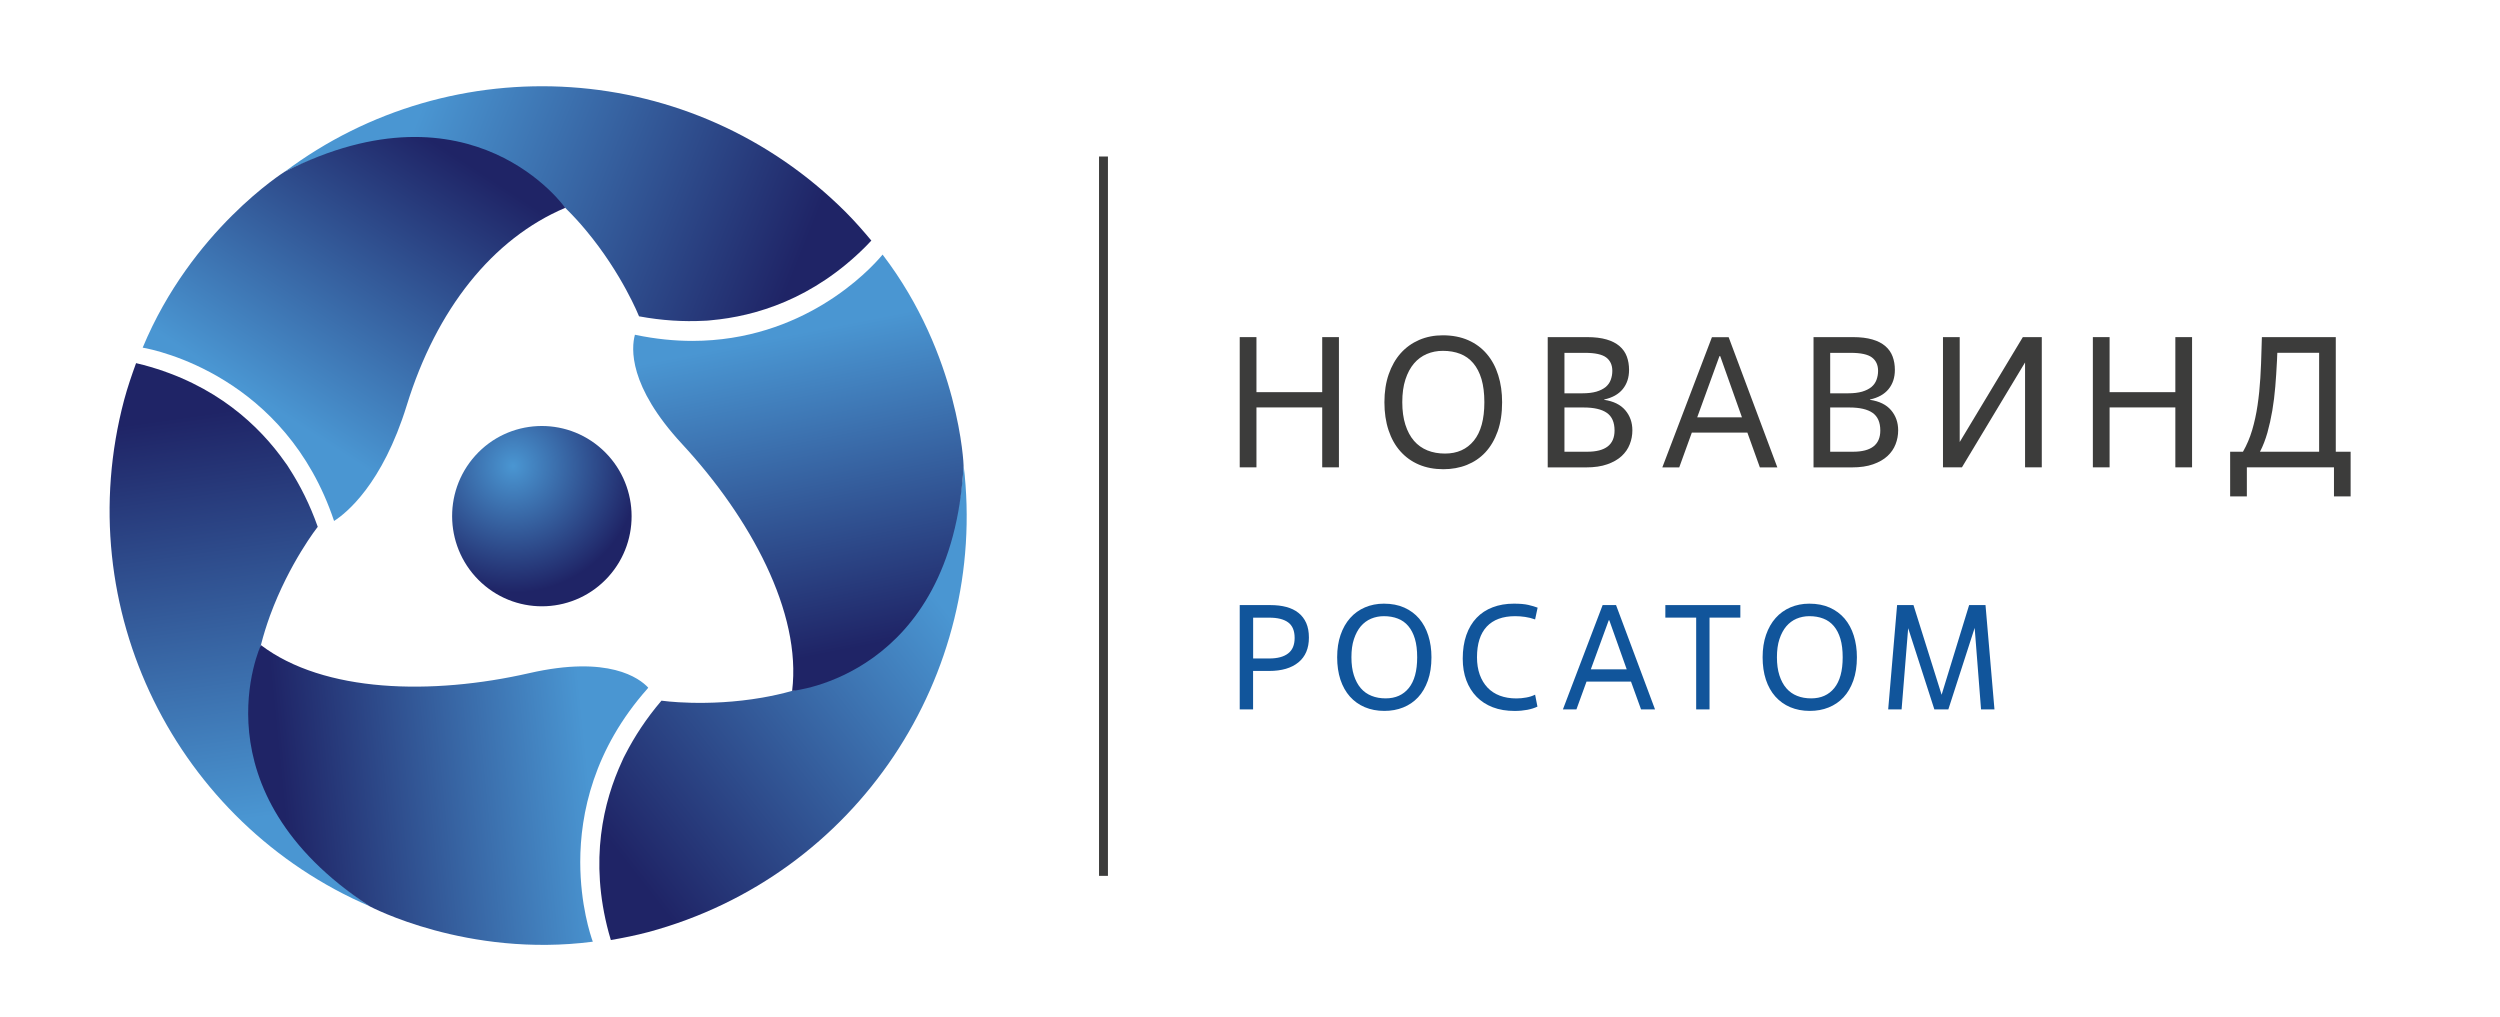 <svg width="172" height="70" viewBox="0 0 172 70" fill="none" xmlns="http://www.w3.org/2000/svg">
<path d="M76.226 10.768H75.613V60.259H76.226V10.768Z" fill="#3C3C3B"/>
<path d="M86.216 48.807H85.293V41.63H87.402C87.81 41.63 88.18 41.673 88.501 41.76C88.823 41.846 89.102 41.98 89.334 42.165C89.566 42.35 89.743 42.582 89.868 42.861C89.99 43.14 90.053 43.475 90.053 43.864C90.053 44.607 89.813 45.177 89.33 45.571C88.851 45.964 88.18 46.161 87.32 46.161H86.212V48.807H86.216ZM86.216 45.303H87.323C87.897 45.303 88.333 45.185 88.627 44.953C88.926 44.721 89.071 44.367 89.071 43.888C89.071 43.396 88.922 43.042 88.627 42.822C88.329 42.602 87.897 42.495 87.323 42.495H86.216V45.303Z" fill="#11559B"/>
<path d="M95.244 48.91C94.745 48.91 94.298 48.823 93.897 48.654C93.497 48.485 93.155 48.237 92.872 47.922C92.59 47.604 92.374 47.218 92.22 46.758C92.071 46.302 91.997 45.787 91.997 45.221C91.997 44.647 92.075 44.131 92.232 43.679C92.389 43.223 92.609 42.838 92.892 42.519C93.175 42.2 93.516 41.957 93.909 41.788C94.306 41.618 94.738 41.532 95.209 41.532C95.743 41.532 96.21 41.622 96.615 41.803C97.019 41.984 97.361 42.236 97.64 42.562C97.915 42.889 98.126 43.278 98.268 43.73C98.413 44.187 98.484 44.682 98.484 45.221C98.484 45.83 98.401 46.365 98.237 46.825C98.072 47.285 97.848 47.671 97.561 47.977C97.274 48.284 96.933 48.516 96.536 48.674C96.147 48.831 95.715 48.91 95.244 48.91ZM95.335 48.048C96.01 48.048 96.54 47.812 96.925 47.337C97.31 46.861 97.502 46.157 97.502 45.221C97.502 44.729 97.451 44.304 97.345 43.95C97.239 43.597 97.086 43.302 96.889 43.07C96.693 42.838 96.45 42.665 96.167 42.558C95.884 42.448 95.566 42.393 95.209 42.393C94.895 42.393 94.6 42.452 94.329 42.566C94.054 42.684 93.823 42.857 93.622 43.089C93.426 43.321 93.269 43.616 93.151 43.97C93.033 44.324 92.978 44.741 92.978 45.221C92.978 45.693 93.033 46.106 93.147 46.459C93.261 46.813 93.418 47.112 93.622 47.348C93.826 47.584 94.074 47.761 94.365 47.875C94.659 47.993 94.981 48.048 95.335 48.048Z" fill="#11559B"/>
<path d="M105.776 48.615C105.58 48.709 105.344 48.784 105.081 48.835C104.814 48.886 104.523 48.913 104.209 48.913C103.652 48.913 103.149 48.831 102.709 48.662C102.269 48.493 101.896 48.253 101.59 47.938C101.284 47.624 101.048 47.246 100.883 46.806C100.718 46.365 100.636 45.87 100.636 45.315C100.636 44.706 100.718 44.167 100.883 43.695C101.048 43.223 101.284 42.826 101.59 42.507C101.896 42.185 102.265 41.945 102.701 41.78C103.133 41.615 103.616 41.532 104.15 41.532C104.559 41.532 104.893 41.559 105.148 41.618C105.403 41.678 105.615 41.74 105.788 41.807L105.615 42.617C105.391 42.535 105.16 42.476 104.928 42.444C104.696 42.409 104.468 42.393 104.241 42.393C103.389 42.393 102.737 42.633 102.289 43.109C101.841 43.589 101.617 44.293 101.617 45.221C101.617 45.665 101.68 46.062 101.806 46.416C101.932 46.766 102.112 47.065 102.344 47.309C102.576 47.553 102.858 47.738 103.192 47.863C103.526 47.989 103.907 48.052 104.327 48.052C104.551 48.052 104.779 48.032 105.006 47.989C105.234 47.95 105.438 47.883 105.615 47.793L105.776 48.615Z" fill="#11559B"/>
<path d="M112.212 46.892H109.153L108.458 48.807H107.528L110.261 41.63H111.184L113.866 48.807H112.904L112.212 46.892ZM109.448 46.05H111.918L110.72 42.676H110.681L109.448 46.05Z" fill="#11559B"/>
<path d="M117.62 48.807H116.697V42.492H114.576V41.63H119.736V42.492H117.616V48.807H117.62Z" fill="#11559B"/>
<path d="M124.515 48.91C124.017 48.91 123.569 48.823 123.168 48.654C122.768 48.485 122.426 48.237 122.144 47.922C121.861 47.604 121.645 47.218 121.492 46.758C121.342 46.302 121.268 45.787 121.268 45.221C121.268 44.647 121.346 44.131 121.503 43.679C121.661 43.223 121.88 42.838 122.163 42.519C122.446 42.2 122.788 41.957 123.18 41.788C123.577 41.618 124.009 41.532 124.48 41.532C125.014 41.532 125.481 41.622 125.886 41.803C126.29 41.984 126.632 42.236 126.911 42.562C127.186 42.889 127.398 43.278 127.539 43.73C127.684 44.187 127.755 44.682 127.755 45.221C127.755 45.83 127.673 46.365 127.508 46.825C127.343 47.285 127.119 47.671 126.832 47.977C126.546 48.284 126.204 48.516 125.807 48.674C125.423 48.831 124.987 48.91 124.515 48.91ZM124.61 48.048C125.285 48.048 125.815 47.812 126.2 47.337C126.585 46.861 126.777 46.157 126.777 45.221C126.777 44.729 126.726 44.304 126.62 43.95C126.514 43.597 126.361 43.302 126.165 43.07C125.968 42.838 125.725 42.665 125.442 42.558C125.159 42.448 124.841 42.393 124.484 42.393C124.17 42.393 123.875 42.452 123.604 42.566C123.329 42.684 123.098 42.857 122.898 43.089C122.701 43.321 122.544 43.616 122.426 43.97C122.308 44.324 122.253 44.741 122.253 45.221C122.253 45.693 122.308 46.106 122.422 46.459C122.536 46.813 122.693 47.112 122.898 47.348C123.102 47.584 123.349 47.761 123.64 47.875C123.93 47.993 124.256 48.048 124.61 48.048Z" fill="#11559B"/>
<path d="M137.219 48.807H136.296L135.857 43.199L134.046 48.807H133.084L131.282 43.219L130.83 48.807H129.907L130.52 41.63H131.647L133.583 47.8L135.476 41.63H136.603L137.219 48.807Z" fill="#11559B"/>
<path d="M41.861 39.676C39.572 42.212 35.668 42.409 33.139 40.108C30.61 37.808 30.414 33.887 32.7 31.347C34.989 28.806 38.896 28.617 41.421 30.914C43.95 33.215 44.147 37.139 41.861 39.676Z" fill="url(#paint0_radial)"/>
<path d="M38.889 14.299C39.407 14.81 39.886 15.329 40.318 15.852C42.804 18.833 43.966 21.763 43.966 21.763C45.553 22.058 47.033 22.14 48.415 22.07C48.506 22.066 48.588 22.066 48.678 22.058C48.761 22.05 48.836 22.042 48.918 22.034C51.977 21.759 55.947 20.583 59.576 16.942C59.701 16.816 59.827 16.682 59.949 16.552C59.387 15.88 58.81 15.219 58.178 14.586C47.63 4.058 31.172 3.142 19.588 11.817C28.678 7.401 34.977 10.445 38.889 14.299Z" fill="url(#paint1_linear)"/>
<path d="M17.95 44.379C18.131 43.675 18.343 42.999 18.574 42.362C19.91 38.716 21.861 36.243 21.861 36.243C21.323 34.721 20.652 33.395 19.902 32.231C19.855 32.157 19.811 32.082 19.76 32.007C19.713 31.94 19.666 31.878 19.619 31.811C17.852 29.298 14.852 26.439 9.884 25.113C9.711 25.066 9.535 25.027 9.362 24.984C9.063 25.806 8.777 26.639 8.545 27.5C4.716 41.91 12.15 56.645 25.447 62.355C17.09 56.684 16.572 49.7 17.95 44.379Z" fill="url(#paint2_linear)"/>
<path d="M54.502 47.533C53.803 47.73 53.112 47.879 52.444 47.997C48.623 48.662 45.509 48.206 45.509 48.206C44.461 49.433 43.652 50.679 43.02 51.91C42.98 51.989 42.937 52.063 42.898 52.146C42.862 52.221 42.831 52.292 42.8 52.366C41.508 55.154 40.538 59.185 41.877 64.156C41.92 64.325 41.975 64.502 42.026 64.675C42.886 64.526 43.75 64.353 44.61 64.125C58.986 60.243 68.011 46.424 66.302 32.043C65.572 42.126 59.791 46.066 54.502 47.533Z" fill="url(#paint3_linear)"/>
<path d="M19.588 11.813C19.588 11.813 13.171 15.836 9.817 23.918C10.697 24.071 19.646 25.876 22.984 35.842C23.801 35.322 26.303 33.34 27.987 27.882C30.021 21.283 33.882 16.419 38.889 14.299C38.889 14.299 32.547 5.246 19.588 11.813Z" fill="url(#paint4_linear)"/>
<path d="M39.921 59.311C39.921 55.969 40.848 51.541 44.555 47.372L44.598 47.309C43.994 46.66 41.873 45.063 36.422 46.31C29.7 47.844 22.285 47.667 17.95 44.383C17.95 44.383 13.293 54.411 25.451 62.363C25.451 62.363 32.13 65.91 40.785 64.789C40.628 64.353 39.925 62.249 39.921 59.311Z" fill="url(#paint5_linear)"/>
<path d="M60.722 17.516C59.764 18.676 55.221 23.446 47.638 23.454C46.416 23.454 45.12 23.328 43.75 23.045L43.683 23.029C43.432 23.95 43.228 26.549 46.927 30.548C51.612 35.61 55.166 42.134 54.498 47.533C54.498 47.533 65.497 46.558 66.295 32.035C66.302 32.039 66.028 24.461 60.722 17.516Z" fill="url(#paint6_linear)"/>
<path d="M92.118 32.153H90.968V28.031H86.444V32.153H85.293V23.194H86.444V26.981H90.968V23.194H92.118V32.153Z" fill="#3C3C3B"/>
<path d="M99.301 32.282C98.68 32.282 98.119 32.176 97.62 31.964C97.121 31.752 96.697 31.445 96.344 31.048C95.99 30.651 95.719 30.167 95.531 29.597C95.342 29.026 95.248 28.385 95.248 27.677C95.248 26.962 95.346 26.321 95.543 25.75C95.739 25.184 96.014 24.701 96.367 24.303C96.721 23.906 97.145 23.603 97.64 23.387C98.134 23.175 98.676 23.069 99.261 23.069C99.925 23.069 100.51 23.183 101.017 23.407C101.523 23.631 101.951 23.949 102.293 24.354C102.639 24.759 102.902 25.247 103.078 25.813C103.259 26.38 103.345 27.001 103.345 27.677C103.345 28.436 103.243 29.105 103.039 29.679C102.835 30.253 102.552 30.733 102.195 31.119C101.837 31.504 101.409 31.791 100.919 31.988C100.428 32.184 99.886 32.282 99.301 32.282ZM99.415 31.205C100.259 31.205 100.919 30.91 101.402 30.316C101.885 29.722 102.124 28.841 102.124 27.674C102.124 27.06 102.057 26.529 101.928 26.085C101.794 25.64 101.606 25.275 101.358 24.984C101.111 24.693 100.813 24.48 100.459 24.343C100.106 24.205 99.705 24.138 99.265 24.138C98.873 24.138 98.507 24.209 98.166 24.354C97.824 24.5 97.53 24.716 97.282 25.007C97.035 25.298 96.838 25.664 96.693 26.108C96.548 26.553 96.477 27.072 96.477 27.67C96.477 28.259 96.548 28.775 96.689 29.219C96.831 29.663 97.027 30.033 97.282 30.328C97.537 30.623 97.848 30.843 98.209 30.989C98.57 31.134 98.971 31.205 99.415 31.205Z" fill="#3C3C3B"/>
<path d="M106.483 32.153V23.194H109.204C109.723 23.194 110.166 23.249 110.532 23.356C110.897 23.462 111.195 23.615 111.427 23.816C111.659 24.016 111.824 24.256 111.926 24.531C112.028 24.811 112.079 25.113 112.079 25.448C112.079 25.979 111.933 26.419 111.643 26.773C111.352 27.127 110.928 27.363 110.367 27.485V27.508C111.007 27.603 111.49 27.839 111.816 28.22C112.142 28.602 112.307 29.062 112.307 29.608C112.307 29.943 112.248 30.261 112.126 30.568C112.008 30.875 111.82 31.146 111.564 31.382C111.309 31.618 110.979 31.803 110.579 31.944C110.178 32.086 109.691 32.157 109.122 32.157H106.483V32.153ZM107.634 27.06H108.859C109.244 27.06 109.566 27.021 109.829 26.946C110.092 26.867 110.304 26.761 110.469 26.628C110.63 26.49 110.748 26.329 110.818 26.136C110.889 25.943 110.928 25.739 110.928 25.515C110.928 25.113 110.787 24.807 110.508 24.594C110.225 24.382 109.742 24.276 109.051 24.276H107.634V27.06ZM107.634 31.079H109.204C110.457 31.079 111.081 30.591 111.081 29.62C111.081 29.058 110.905 28.653 110.551 28.405C110.198 28.157 109.664 28.035 108.949 28.035H107.634V31.079Z" fill="#3C3C3B"/>
<path d="M120.219 29.762H116.398L115.531 32.157H114.368L117.781 23.198H118.931L122.281 32.157H121.079L120.219 29.762ZM116.768 28.712H119.846L118.35 24.5H118.299L116.768 28.712Z" fill="#3C3C3B"/>
<path d="M124.771 32.153V23.194H127.492C128.01 23.194 128.454 23.249 128.819 23.356C129.185 23.462 129.483 23.615 129.715 23.816C129.946 24.016 130.111 24.256 130.213 24.531C130.316 24.811 130.367 25.113 130.367 25.448C130.367 25.979 130.221 26.419 129.931 26.773C129.64 27.127 129.216 27.363 128.654 27.485V27.508C129.295 27.603 129.778 27.839 130.104 28.22C130.429 28.602 130.594 29.062 130.594 29.608C130.594 29.943 130.535 30.261 130.414 30.568C130.296 30.875 130.107 31.146 129.852 31.382C129.597 31.618 129.267 31.803 128.867 31.944C128.466 32.086 127.979 32.157 127.41 32.157H124.771V32.153ZM125.917 27.06H127.143C127.527 27.06 127.849 27.021 128.113 26.946C128.376 26.867 128.588 26.761 128.753 26.628C128.914 26.49 129.031 26.329 129.102 26.136C129.173 25.943 129.212 25.739 129.212 25.515C129.212 25.113 129.071 24.807 128.792 24.594C128.509 24.382 128.026 24.276 127.335 24.276H125.917V27.06ZM125.917 31.079H127.488C128.741 31.079 129.365 30.591 129.365 29.62C129.365 29.058 129.189 28.653 128.835 28.405C128.482 28.157 127.948 28.035 127.233 28.035H125.917V31.079Z" fill="#3C3C3B"/>
<path d="M140.475 32.153H139.324V24.936L134.981 32.153H133.677V23.194H134.828V30.411L139.171 23.194H140.475V32.153Z" fill="#3C3C3B"/>
<path d="M150.814 32.153H149.664V28.031H145.14V32.153H143.989V23.194H145.14V26.981H149.664V23.194H150.814V32.153Z" fill="#3C3C3B"/>
<path d="M161.727 34.151H160.577V32.153H154.584V34.151H153.434V31.079H154.317C154.58 30.619 154.792 30.12 154.949 29.589C155.106 29.054 155.232 28.488 155.319 27.886C155.409 27.284 155.472 26.659 155.511 26.01C155.55 25.361 155.578 24.693 155.593 24L155.617 23.194H160.702V31.079H161.723V34.151H161.727ZM159.556 31.079V24.272H156.681C156.681 24.296 156.677 24.343 156.673 24.406C156.669 24.468 156.665 24.535 156.665 24.602C156.665 24.669 156.662 24.736 156.658 24.795C156.654 24.854 156.65 24.897 156.65 24.925C156.622 25.479 156.587 26.038 156.54 26.6C156.493 27.162 156.426 27.713 156.336 28.244C156.245 28.779 156.131 29.286 155.998 29.766C155.86 30.249 155.692 30.686 155.487 31.079H159.556Z" fill="#3C3C3B"/>
<defs>
<radialGradient id="paint0_radial" cx="0" cy="0" r="1" gradientUnits="userSpaceOnUse" gradientTransform="translate(35.307 32.057) rotate(0.055) scale(8.689 8.727)">
<stop stop-color="#4A96D2"/>
<stop offset="1" stop-color="#1F2466"/>
</radialGradient>
<linearGradient id="paint1_linear" x1="28.8" y1="7.917" x2="54.804" y2="18.373" gradientUnits="userSpaceOnUse">
<stop stop-color="#4A96D2"/>
<stop offset="1" stop-color="#1F2466"/>
</linearGradient>
<linearGradient id="paint2_linear" x1="17.475" y1="56.321" x2="13.532" y2="28.538" gradientUnits="userSpaceOnUse">
<stop stop-color="#4A96D2"/>
<stop offset="1" stop-color="#1F2466"/>
</linearGradient>
<linearGradient id="paint3_linear" x1="65.066" y1="41.974" x2="42.98" y2="59.245" gradientUnits="userSpaceOnUse">
<stop stop-color="#4A96D2"/>
<stop offset="1" stop-color="#1F2466"/>
</linearGradient>
<linearGradient id="paint4_linear" x1="18.401" y1="27.843" x2="30.109" y2="9.904" gradientUnits="userSpaceOnUse">
<stop stop-color="#4A96D2"/>
<stop offset="1" stop-color="#1F2466"/>
</linearGradient>
<linearGradient id="paint5_linear" x1="40.507" y1="53.45" x2="19.546" y2="55.584" gradientUnits="userSpaceOnUse">
<stop stop-color="#4A96D2"/>
<stop offset="1" stop-color="#1F2466"/>
</linearGradient>
<linearGradient id="paint6_linear" x1="54.002" y1="23.087" x2="58.287" y2="44.687" gradientUnits="userSpaceOnUse">
<stop stop-color="#4A96D2"/>
<stop offset="1" stop-color="#1F2466"/>
</linearGradient>
</defs>
</svg>
